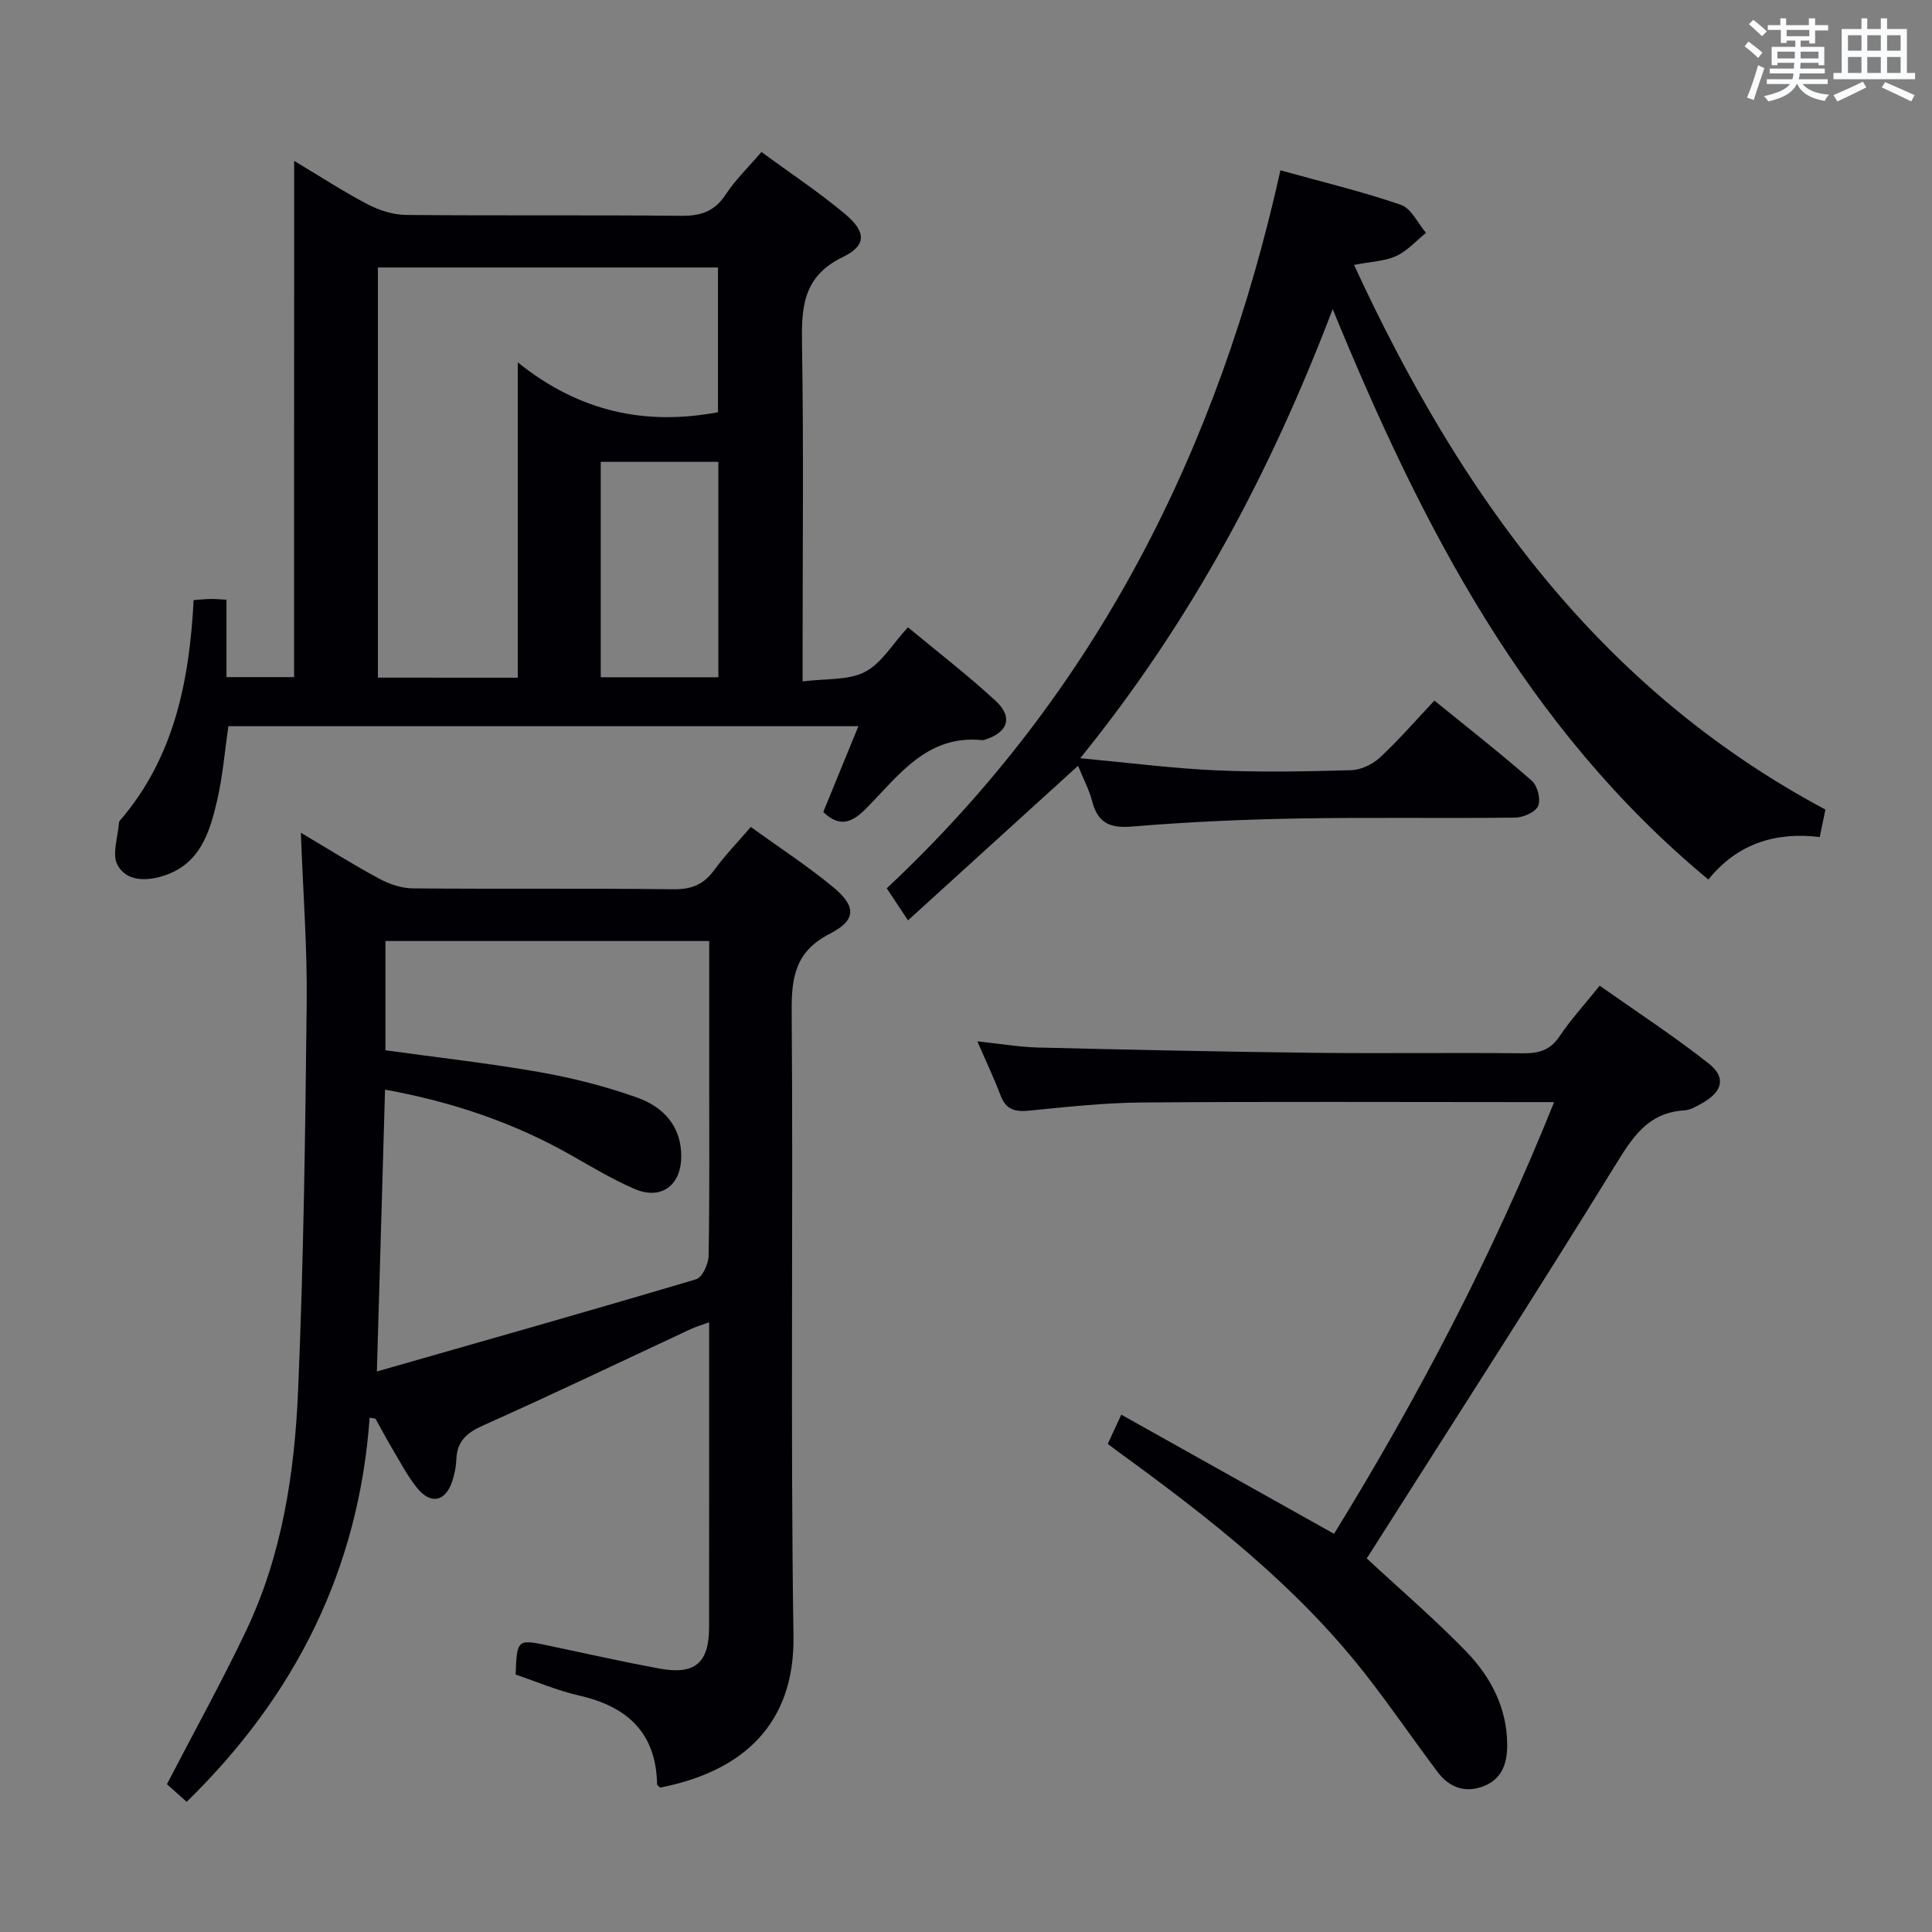 <svg enable-background="new 0 0 400 400" viewBox="0 0 400 400" xmlns="http://www.w3.org/2000/svg"><rect x="0" y="0" width="400" height="400" fill="#808080" stroke="none"/><g fill="#010105"><path d="m76.53 293.51c-2.25 31.42-15.36 57.55-37.88 79.54-1.51-1.35-3.06-2.73-4.09-3.65 5.61-10.83 11.32-21.12 16.37-31.72 7.48-15.71 10.07-32.72 10.79-49.83 1.14-26.76 1.49-53.56 1.78-80.34.12-11.43-.76-22.87-1.21-35.1 5.6 3.32 10.83 6.61 16.25 9.53 2.08 1.12 4.61 1.97 6.94 1.99 17.99.16 35.98-.03 53.97.18 3.73.04 6.24-.98 8.41-3.96 2.24-3.07 4.91-5.82 7.59-8.94 5.88 4.26 11.75 8.07 17.1 12.51 4.75 3.93 4.75 6.79-.69 9.57-7.1 3.63-8.01 8.84-7.95 16.05.33 43.14-.27 86.3.37 129.44.27 18.11-10.42 27.98-27.61 31.32-.22-.23-.62-.46-.63-.69-.2-10.7-6.2-16.11-16.16-18.37-4.5-1.02-8.8-2.88-13.13-4.34.3-7.41.29-7.39 7.3-5.89 7.46 1.59 14.91 3.24 22.41 4.64 7.41 1.38 10.35-1.14 10.35-8.57.02-20.82.01-41.63.01-63.12-1.57.58-2.74.92-3.84 1.43-14.29 6.66-28.51 13.49-42.91 19.91-3.43 1.53-5.45 3.27-5.59 7.06-.05 1.48-.36 2.99-.81 4.4-1.37 4.29-4.43 5.05-7.27 1.56-2.08-2.55-3.61-5.56-5.31-8.4-1.18-1.96-2.23-4-3.35-6-.4-.08-.81-.14-1.21-.21zm1.5-9.56c22.54-6.45 44.36-12.62 66.09-19.09 1.27-.38 2.56-3.15 2.59-4.83.22-12.66.12-25.33.12-37.99 0-8.97 0-17.94 0-27.21-22.62 0-44.81 0-67.03 0v22.62c10.91 1.51 21.49 2.69 31.95 4.53 6.83 1.2 13.64 2.94 20.16 5.26 5.44 1.93 9.25 5.98 9.13 12.4-.11 5.92-4.28 8.86-9.7 6.5-4.4-1.91-8.57-4.38-12.74-6.77-12.07-6.9-24.99-11.26-38.88-13.77-.55 19.26-1.1 38.01-1.69 58.35z"/><path d="m60.9 33.31c5.61 3.35 10.31 6.43 15.26 9.01 2.38 1.24 5.25 2.15 7.9 2.18 18.99.18 37.99-.01 56.99.18 4.04.04 6.91-.9 9.21-4.42 1.98-3.03 4.66-5.6 7.39-8.79 5.9 4.33 11.86 8.27 17.3 12.83 4.39 3.68 4.52 6.52-.44 8.91-8.42 4.07-8.59 10.61-8.46 18.4.35 20.99.12 41.99.12 62.99v6.48c4.77-.62 9.41-.17 12.89-1.96 3.45-1.77 5.74-5.8 8.92-9.25 6.26 5.2 12.45 9.96 18.16 15.24 3.67 3.39 2.54 6.55-2.26 8.04-.16.05-.33.1-.49.09-11.46-1.18-17.3 7.3-24.03 14.11-2.81 2.85-5.42 4.15-8.91.76 2.33-5.7 4.7-11.49 7.27-17.76-43.74 0-86.82 0-130.44 0-.73 5.03-1.15 10.28-2.32 15.36-1.55 6.68-3.55 13.3-11.3 15.68-3.68 1.13-7.62.96-9.35-2.34-1.17-2.24.12-5.76.32-8.71.01-.16.1-.33.2-.45 11.23-13.04 14.38-28.84 15.26-45.65 1.35-.09 2.46-.22 3.58-.23.95-.01 1.91.09 3.22.16v16.02h14c.01-35.51.01-70.72.01-106.88zm46.3 107c0-21.56 0-42.73 0-65.28 12.84 10.32 26.52 13.11 41.45 10.32 0-9.99 0-20.04 0-29.97-23.72 0-47.09 0-70.41 0v84.92c9.5.01 18.76.01 28.96.01zm41.53-.09c0-15.05 0-29.78 0-44.6-8.28 0-16.29 0-24.35 0v44.6z"/><path d="m280.34 54.85c21.86 47.35 50.62 87.69 97.59 112.76-.33 1.58-.69 3.33-1.17 5.69-9.01-1.09-17 1.26-23.06 8.8-37.8-31.34-59.25-72.94-77.78-118.1-12.9 33.88-29.27 64.59-52.27 92.98 10.12.94 19.09 2.11 28.09 2.51 9.31.42 18.66.24 27.98-.03 2.03-.06 4.43-1.19 5.94-2.59 3.88-3.59 7.36-7.62 11.32-11.82 6.91 5.62 13.7 10.93 20.17 16.6 1.17 1.03 1.89 3.88 1.3 5.23-.56 1.28-3.09 2.38-4.77 2.4-14.99.18-29.99-.09-44.98.18-11.46.2-22.93.72-34.34 1.67-4.61.38-7.07-.76-8.24-5.23-.66-2.51-1.92-4.87-2.92-7.35-11.83 10.75-23.32 21.19-35.21 32-1.83-2.75-3.06-4.62-4.4-6.64 43.43-40.64 68.7-91.01 81.51-148.65 8.76 2.44 16.99 4.41 24.95 7.15 2.14.74 3.48 3.8 5.19 5.8-2.03 1.64-3.84 3.72-6.14 4.78-2.33 1.09-5.13 1.15-8.76 1.86z"/><path d="m282.96 322.65c7.09 6.57 14.16 12.63 20.6 19.28 5.04 5.2 8.41 11.56 8.49 19.14.04 3.69-.88 7.06-4.64 8.64-3.89 1.63-7.27.47-9.74-2.8-5.1-6.77-9.87-13.79-15.1-20.45-14.33-18.27-32.44-32.38-51.07-45.9-.65-.47-1.27-.96-2.15-1.62.82-1.76 1.56-3.37 2.8-6.05 14.74 8.25 29.14 16.32 44.05 24.67 17.31-28.1 32.82-57.63 45.56-89.38-2.36 0-4.14 0-5.92 0-26.49 0-52.98-.13-79.47.08-7.79.06-15.59.93-23.36 1.69-2.87.28-4.74-.21-5.83-3.1-1.33-3.52-2.96-6.93-4.83-11.25 4.78.5 8.68 1.18 12.59 1.28 18.96.46 37.93.87 56.89 1.09 14.49.17 28.99-.05 43.48.1 3.25.03 5.63-.6 7.56-3.49 2.3-3.44 5.13-6.52 8.33-10.5 7.6 5.36 15.34 10.41 22.58 16.11 3.66 2.89 2.85 5.85-1.38 8.22-1.15.64-2.41 1.41-3.66 1.48-7.65.45-10.83 5.71-14.47 11.61-16.21 26.31-32.97 52.29-49.53 78.38-.69 1.11-1.4 2.19-1.78 2.77z"/></g><path d="m361.2 9.6.8-1c.9.7 1.9 1.4 2.9 2.3l-.9 1.1c-1-1-2-1.8-2.8-2.4zm.5 10.6c.9-2.1 1.6-4.3 2.3-6.7.4.2.8.4 1.3.6-.7 2.1-1.5 4.3-2.2 6.6zm.4-15.2.9-.9c1 .8 2 1.6 2.8 2.4l-1 1c-.9-.9-1.8-1.7-2.7-2.5zm12.5-1.2h1.2v1.4h2.7v1.1h-2.7v2.7h-1.2v-.6h-1.8v1.3h4.9v3.8h-1.2v-.5h-3.7c0 .4-.1.9-.1 1.2h5.1v1h-5.2c0 .5-.1.9-.2 1.2h6v1h-5.2c1.1 1.3 2.9 2 5.5 2.2-.4.4-.7.8-.9 1.3-2.9-.5-4.8-1.6-5.7-3.5h-.1c-.8 1.7-2.7 2.9-5.9 3.6-.2-.4-.6-.8-.9-1.1 2.8-.6 4.6-1.4 5.4-2.5h-4.8v-1h5.3c.1-.3.2-.7.2-1.2h-4.9v-1h5c0-.4 0-.8.1-1.2h-3.5v.5h-1.2v-3.8h4.9v-1.3h-1.8v.5h-1.2v-2.7h-2.7v-1h2.6v-1.4h1.2v1.4h4.7v-1.4zm-6.6 8.3h3.6c0-.4 0-.9 0-1.4h-3.6zm1.9-4.6h4.7v-1.3h-4.7zm6.6 3.2h-3.7v1.4h3.7z" fill="#fafbfc"/><path d="m385.3 3.8h1.3v2.2h2.8v-2.2h1.3v2.2h4.1v9.1h1.7v1.3h-16.9v-1.3h1.7v-9.1h4.1v-2.2zm.4 13.1.7 1.2c-1.8.9-3.8 1.9-6 2.9-.2-.4-.5-.8-.8-1.3 2.3-1 4.3-1.9 6.1-2.8zm-3.1-6.4h2.8v-3.2h-2.8zm0 4.6h2.8v-3.3h-2.8zm4-4.6h2.8v-3.2h-2.8zm0 4.6h2.8v-3.3h-2.8zm3.7 1.9c2.1.9 4.1 1.8 6.1 2.7l-.7 1.3c-2.2-1.1-4.2-2-6.1-2.9zm3.2-9.7h-2.8v3.2h2.8zm-2.8 7.8h2.8v-3.3h-2.8z" fill="#fafbfc"/></svg>